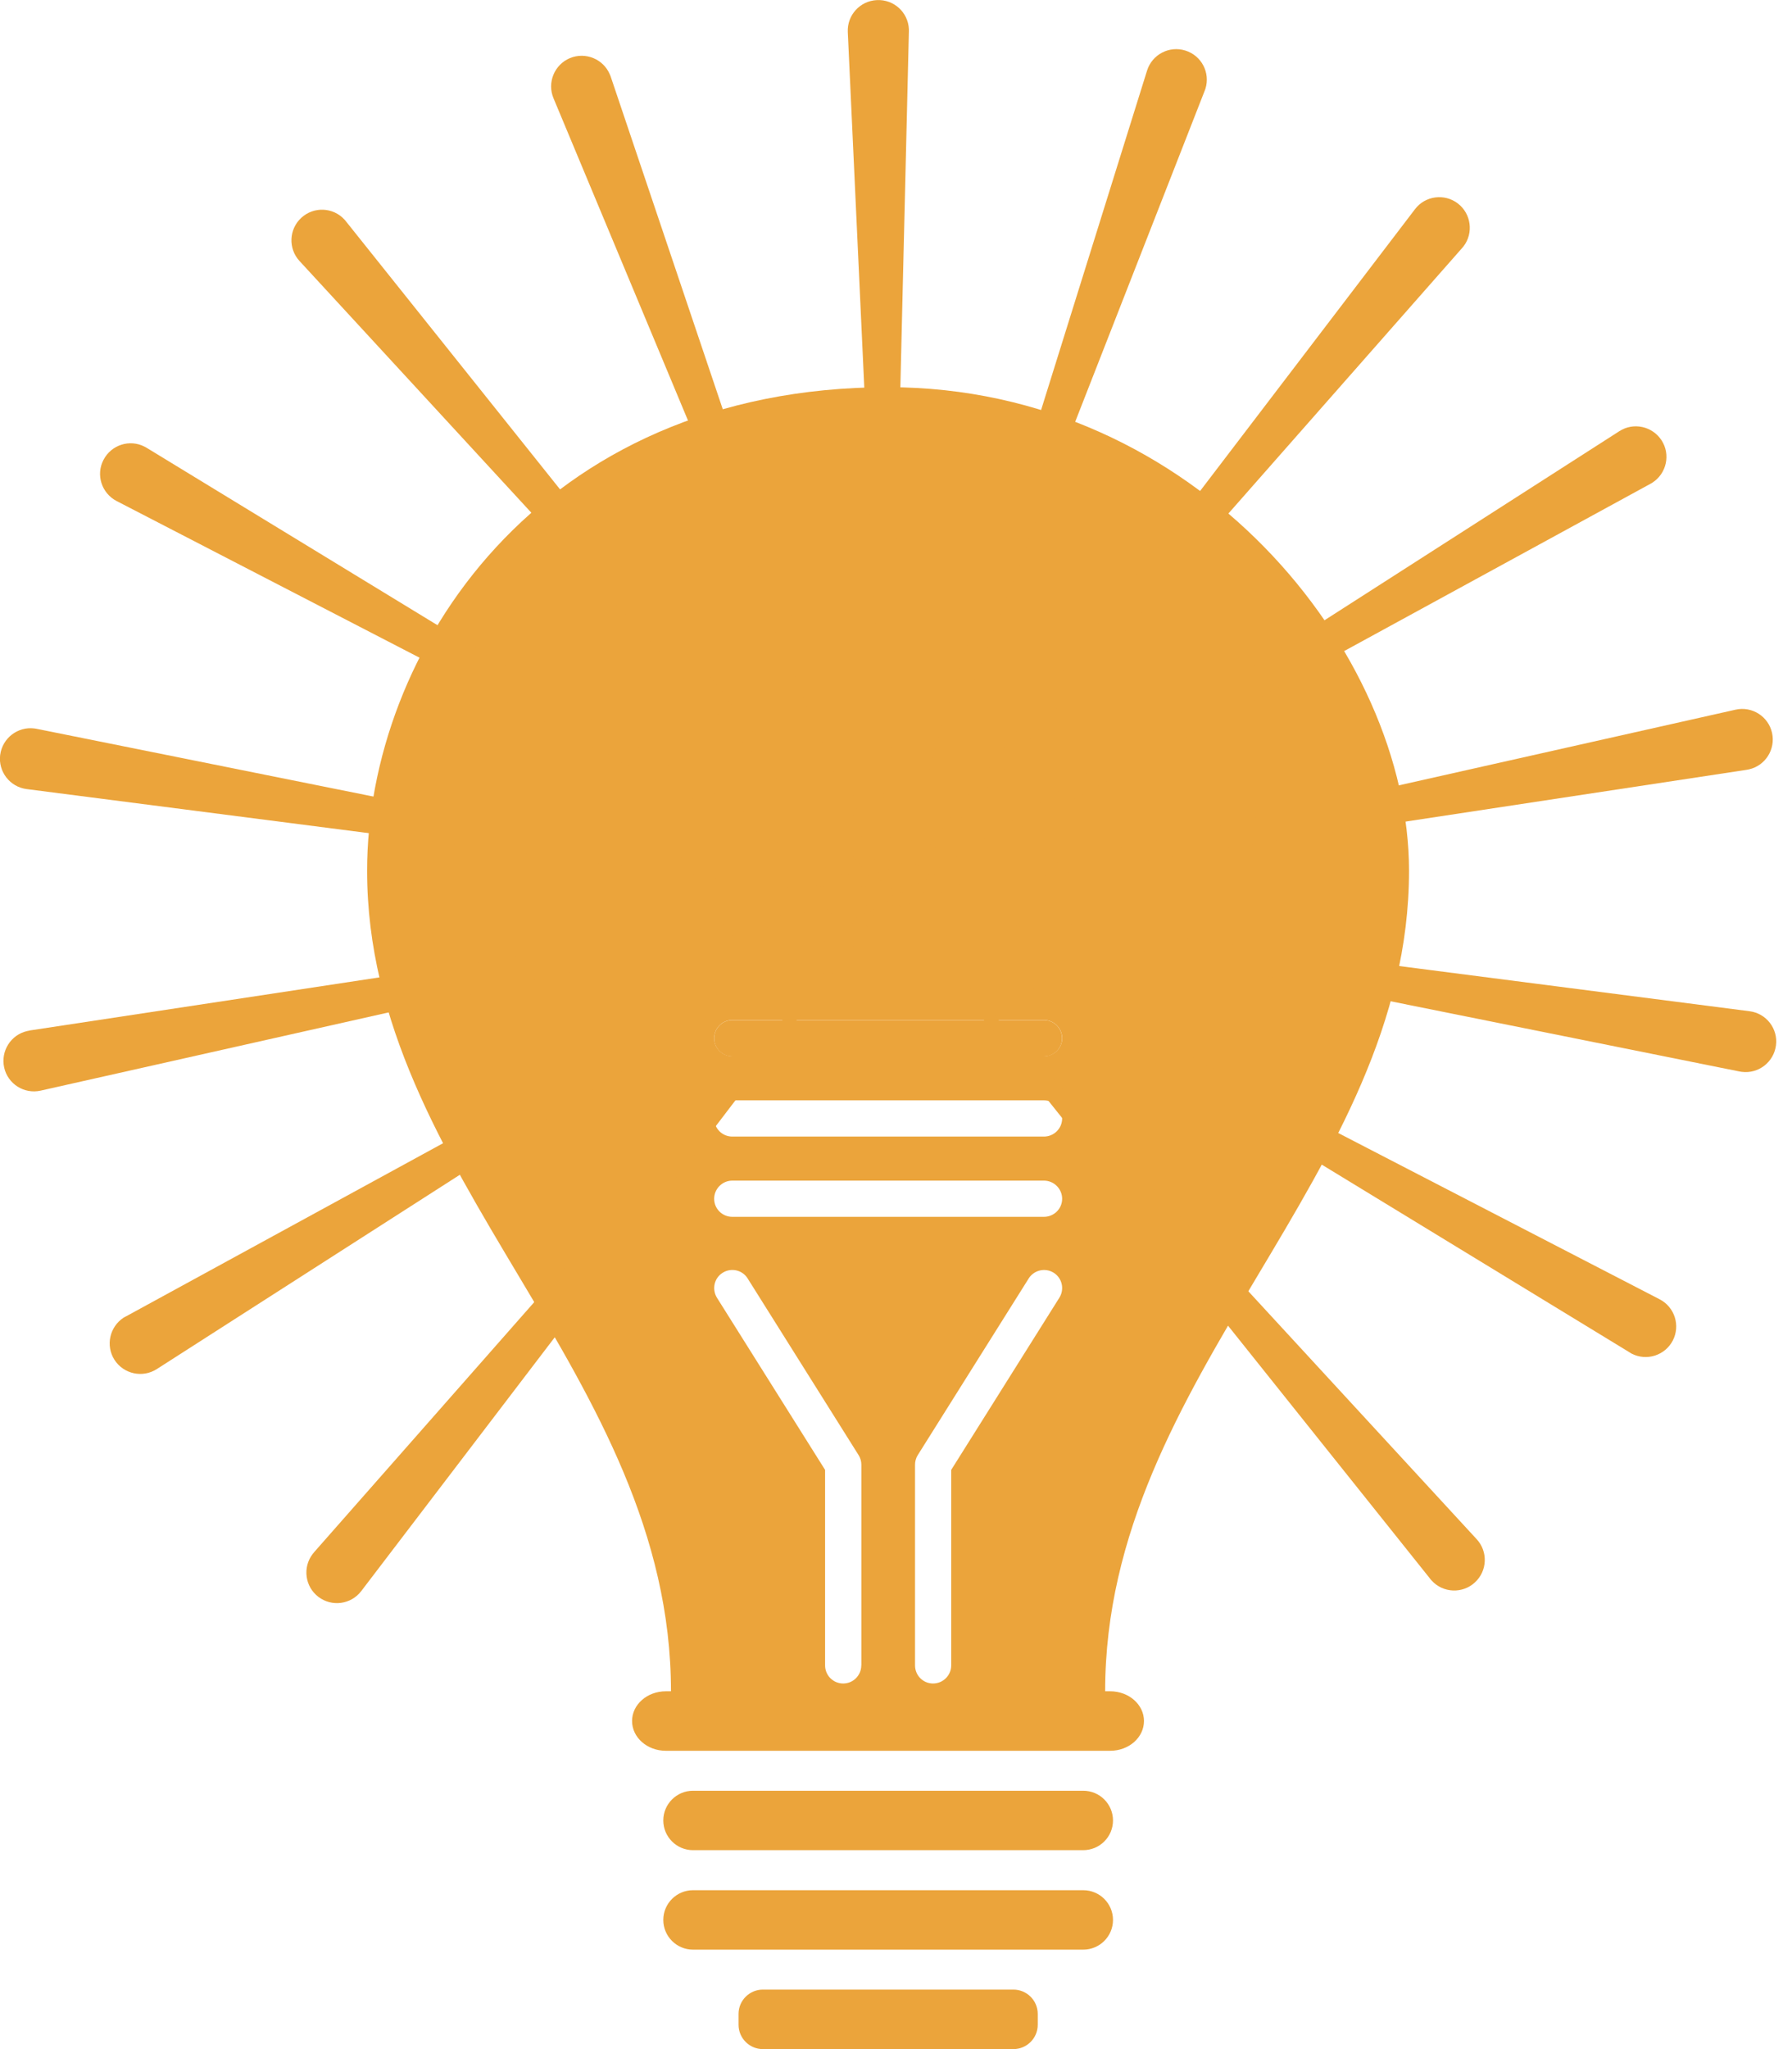 <svg width="21" height="24" viewBox="0 0 21 24" fill="none" xmlns="http://www.w3.org/2000/svg">
<g id="Knowledge Base 4" clip-path="url(#clip0_113_1861)">
<g id="Group">
<path id="Vector" d="M12.694 22.835H8.121C7.929 22.835 7.773 22.679 7.773 22.487C7.773 22.295 7.929 22.139 8.121 22.139H12.694C12.887 22.139 13.043 22.295 13.043 22.487C13.043 22.679 12.887 22.835 12.694 22.835Z" fill="#EBA43B"/>
<path id="Vector_2" d="M11.876 24H8.94C8.783 24 8.655 23.872 8.655 23.716V23.587C8.655 23.431 8.783 23.303 8.94 23.303H11.876C12.033 23.303 12.161 23.431 12.161 23.587V23.716C12.161 23.872 12.033 24 11.876 24Z" fill="#EBA43B"/>
<path id="Vector_3" d="M12.694 21.67H8.121C7.929 21.67 7.773 21.514 7.773 21.322C7.773 21.13 7.929 20.974 8.121 20.974H12.694C12.887 20.974 13.043 21.13 13.043 21.322C13.043 21.514 12.887 21.67 12.694 21.67Z" fill="#EBA43B"/>
<g id="Group_2">
<path id="Vector_4" d="M13.011 19.809H12.951C12.951 16.095 16.512 13.773 16.512 10.199C16.512 7.645 14.028 4.535 10.407 4.535C6.298 4.535 4.302 7.646 4.302 10.199C4.302 13.774 7.863 16.095 7.863 19.809H7.803C7.584 19.809 7.407 19.965 7.407 20.157C7.407 20.35 7.584 20.506 7.803 20.506H13.01C13.229 20.506 13.406 20.35 13.406 20.157C13.406 19.965 13.229 19.809 13.01 19.809H13.011ZM10.093 19.506C10.093 19.623 9.998 19.718 9.881 19.718C9.764 19.718 9.669 19.623 9.669 19.506V17.216L8.402 15.2C8.34 15.1 8.369 14.969 8.469 14.907C8.568 14.845 8.699 14.874 8.761 14.973L10.061 17.042C10.082 17.075 10.094 17.114 10.094 17.155V19.506H10.093ZM12.414 15.2L11.147 17.216V19.506C11.147 19.623 11.051 19.718 10.934 19.718C10.817 19.718 10.723 19.623 10.723 19.506V17.155C10.723 17.116 10.734 17.076 10.755 17.043L12.055 14.974C12.117 14.875 12.249 14.845 12.348 14.907C12.447 14.969 12.477 15.1 12.414 15.2H12.414ZM12.234 14.252H8.581C8.464 14.252 8.369 14.157 8.369 14.041C8.369 13.924 8.465 13.828 8.581 13.828H12.234C12.351 13.828 12.447 13.924 12.447 14.041C12.447 14.158 12.351 14.252 12.234 14.252ZM12.234 13.312H8.581C8.464 13.312 8.369 13.217 8.369 13.1C8.369 12.984 8.465 12.888 8.581 12.888H12.234C12.351 12.888 12.447 12.983 12.447 13.1C12.447 13.217 12.351 13.312 12.234 13.312ZM12.234 12.371H8.581C8.464 12.371 8.369 12.276 8.369 12.16C8.369 12.043 8.465 11.947 8.581 11.947H12.234C12.351 11.947 12.447 12.043 12.447 12.16C12.447 12.277 12.351 12.371 12.234 12.371Z" fill="#EBA43B"/>
<path id="Vector_5" d="M12.446 12.161C12.446 12.278 12.351 12.373 12.234 12.373H8.581C8.464 12.373 8.369 12.277 8.369 12.161C8.369 12.044 8.464 11.948 8.581 11.948H12.234C12.351 11.948 12.446 12.043 12.446 12.161Z" fill="#EBA43B"/>
</g>
</g>
<g id="Group_3">
<path id="Vector_6" d="M10.651 0.367L10.407 10.543L9.935 0.375C9.926 0.178 10.078 0.01 10.277 0.001C10.475 -0.008 10.642 0.144 10.651 0.342C10.651 0.351 10.651 0.359 10.651 0.368V0.367Z" fill="#EBA43B"/>
<path id="Vector_7" d="M7.157 0.898L10.408 10.543L6.486 1.15C6.41 0.968 6.496 0.758 6.678 0.681C6.861 0.605 7.071 0.691 7.147 0.873C7.151 0.881 7.154 0.889 7.157 0.897V0.898Z" fill="#EBA43B"/>
<path id="Vector_8" d="M4.053 2.591L10.408 10.543L3.51 3.057C3.376 2.912 3.385 2.685 3.531 2.551C3.676 2.417 3.903 2.426 4.037 2.572C4.043 2.578 4.049 2.585 4.053 2.592V2.591Z" fill="#EBA43B"/>
<path id="Vector_9" d="M1.717 5.244L10.408 10.542L1.366 5.868C1.191 5.777 1.121 5.561 1.213 5.386C1.304 5.21 1.52 5.141 1.695 5.232C1.702 5.235 1.71 5.24 1.717 5.244Z" fill="#EBA43B"/>
<path id="Vector_10" d="M0.428 8.536L10.407 10.542L0.312 9.242C0.116 9.217 -0.023 9.037 0.002 8.842C0.028 8.646 0.207 8.507 0.403 8.532C0.412 8.533 0.42 8.535 0.428 8.536L0.428 8.536Z" fill="#EBA43B"/>
<path id="Vector_11" d="M0.344 12.07L10.408 10.543L0.476 12.774C0.283 12.817 0.092 12.696 0.049 12.504C0.006 12.311 0.127 12.119 0.319 12.076C0.327 12.074 0.336 12.072 0.344 12.071V12.07Z" fill="#EBA43B"/>
<path id="Vector_12" d="M1.473 15.42L10.408 10.543L1.838 16.035C1.671 16.142 1.45 16.094 1.342 15.928C1.235 15.761 1.284 15.54 1.45 15.432C1.457 15.428 1.466 15.423 1.472 15.42H1.473Z" fill="#EBA43B"/>
<path id="Vector_13" d="M3.68 18.181L10.407 10.543L4.233 18.636C4.113 18.793 3.888 18.823 3.731 18.703C3.574 18.584 3.544 18.358 3.664 18.201C3.669 18.195 3.675 18.188 3.68 18.182V18.181Z" fill="#EBA43B"/>
<path id="Vector_14" d="M16.762 18.494L10.408 10.543L17.305 18.028C17.439 18.173 17.43 18.4 17.284 18.534C17.139 18.668 16.912 18.659 16.778 18.513C16.772 18.507 16.766 18.5 16.761 18.494L16.762 18.494Z" fill="#EBA43B"/>
<path id="Vector_15" d="M19.099 15.841L10.408 10.543L19.449 15.218C19.625 15.309 19.694 15.525 19.603 15.701C19.512 15.876 19.296 15.945 19.12 15.854C19.114 15.85 19.105 15.846 19.099 15.841Z" fill="#EBA43B"/>
<path id="Vector_16" d="M20.386 12.55L10.408 10.543L20.503 11.844C20.699 11.869 20.838 12.049 20.812 12.244C20.787 12.44 20.607 12.579 20.412 12.554C20.403 12.553 20.395 12.551 20.387 12.55H20.386Z" fill="#EBA43B"/>
<path id="Vector_17" d="M20.471 9.016L10.407 10.543L20.339 8.312C20.532 8.269 20.723 8.391 20.766 8.583C20.809 8.776 20.688 8.968 20.496 9.011C20.488 9.012 20.479 9.014 20.471 9.016Z" fill="#EBA43B"/>
<path id="Vector_18" d="M19.342 5.666L10.407 10.543L18.977 5.05C19.143 4.943 19.364 4.992 19.472 5.158C19.579 5.324 19.53 5.546 19.364 5.653C19.357 5.657 19.349 5.662 19.342 5.666Z" fill="#EBA43B"/>
<path id="Vector_19" d="M17.135 2.904L10.408 10.542L16.582 2.45C16.701 2.293 16.927 2.263 17.084 2.383C17.24 2.503 17.271 2.728 17.151 2.885C17.146 2.891 17.14 2.898 17.135 2.904Z" fill="#EBA43B"/>
<path id="Vector_20" d="M14.117 1.064L10.407 10.543L13.442 0.827C13.501 0.638 13.702 0.533 13.891 0.592C14.08 0.651 14.185 0.851 14.126 1.04C14.123 1.048 14.12 1.056 14.117 1.064H14.117Z" fill="#EBA43B"/>
</g>
</g>
<defs>
<clipPath id="clip0_113_1861">
<rect width="20.815" height="24" fill="white"/>
</clipPath>
</defs>
</svg>
